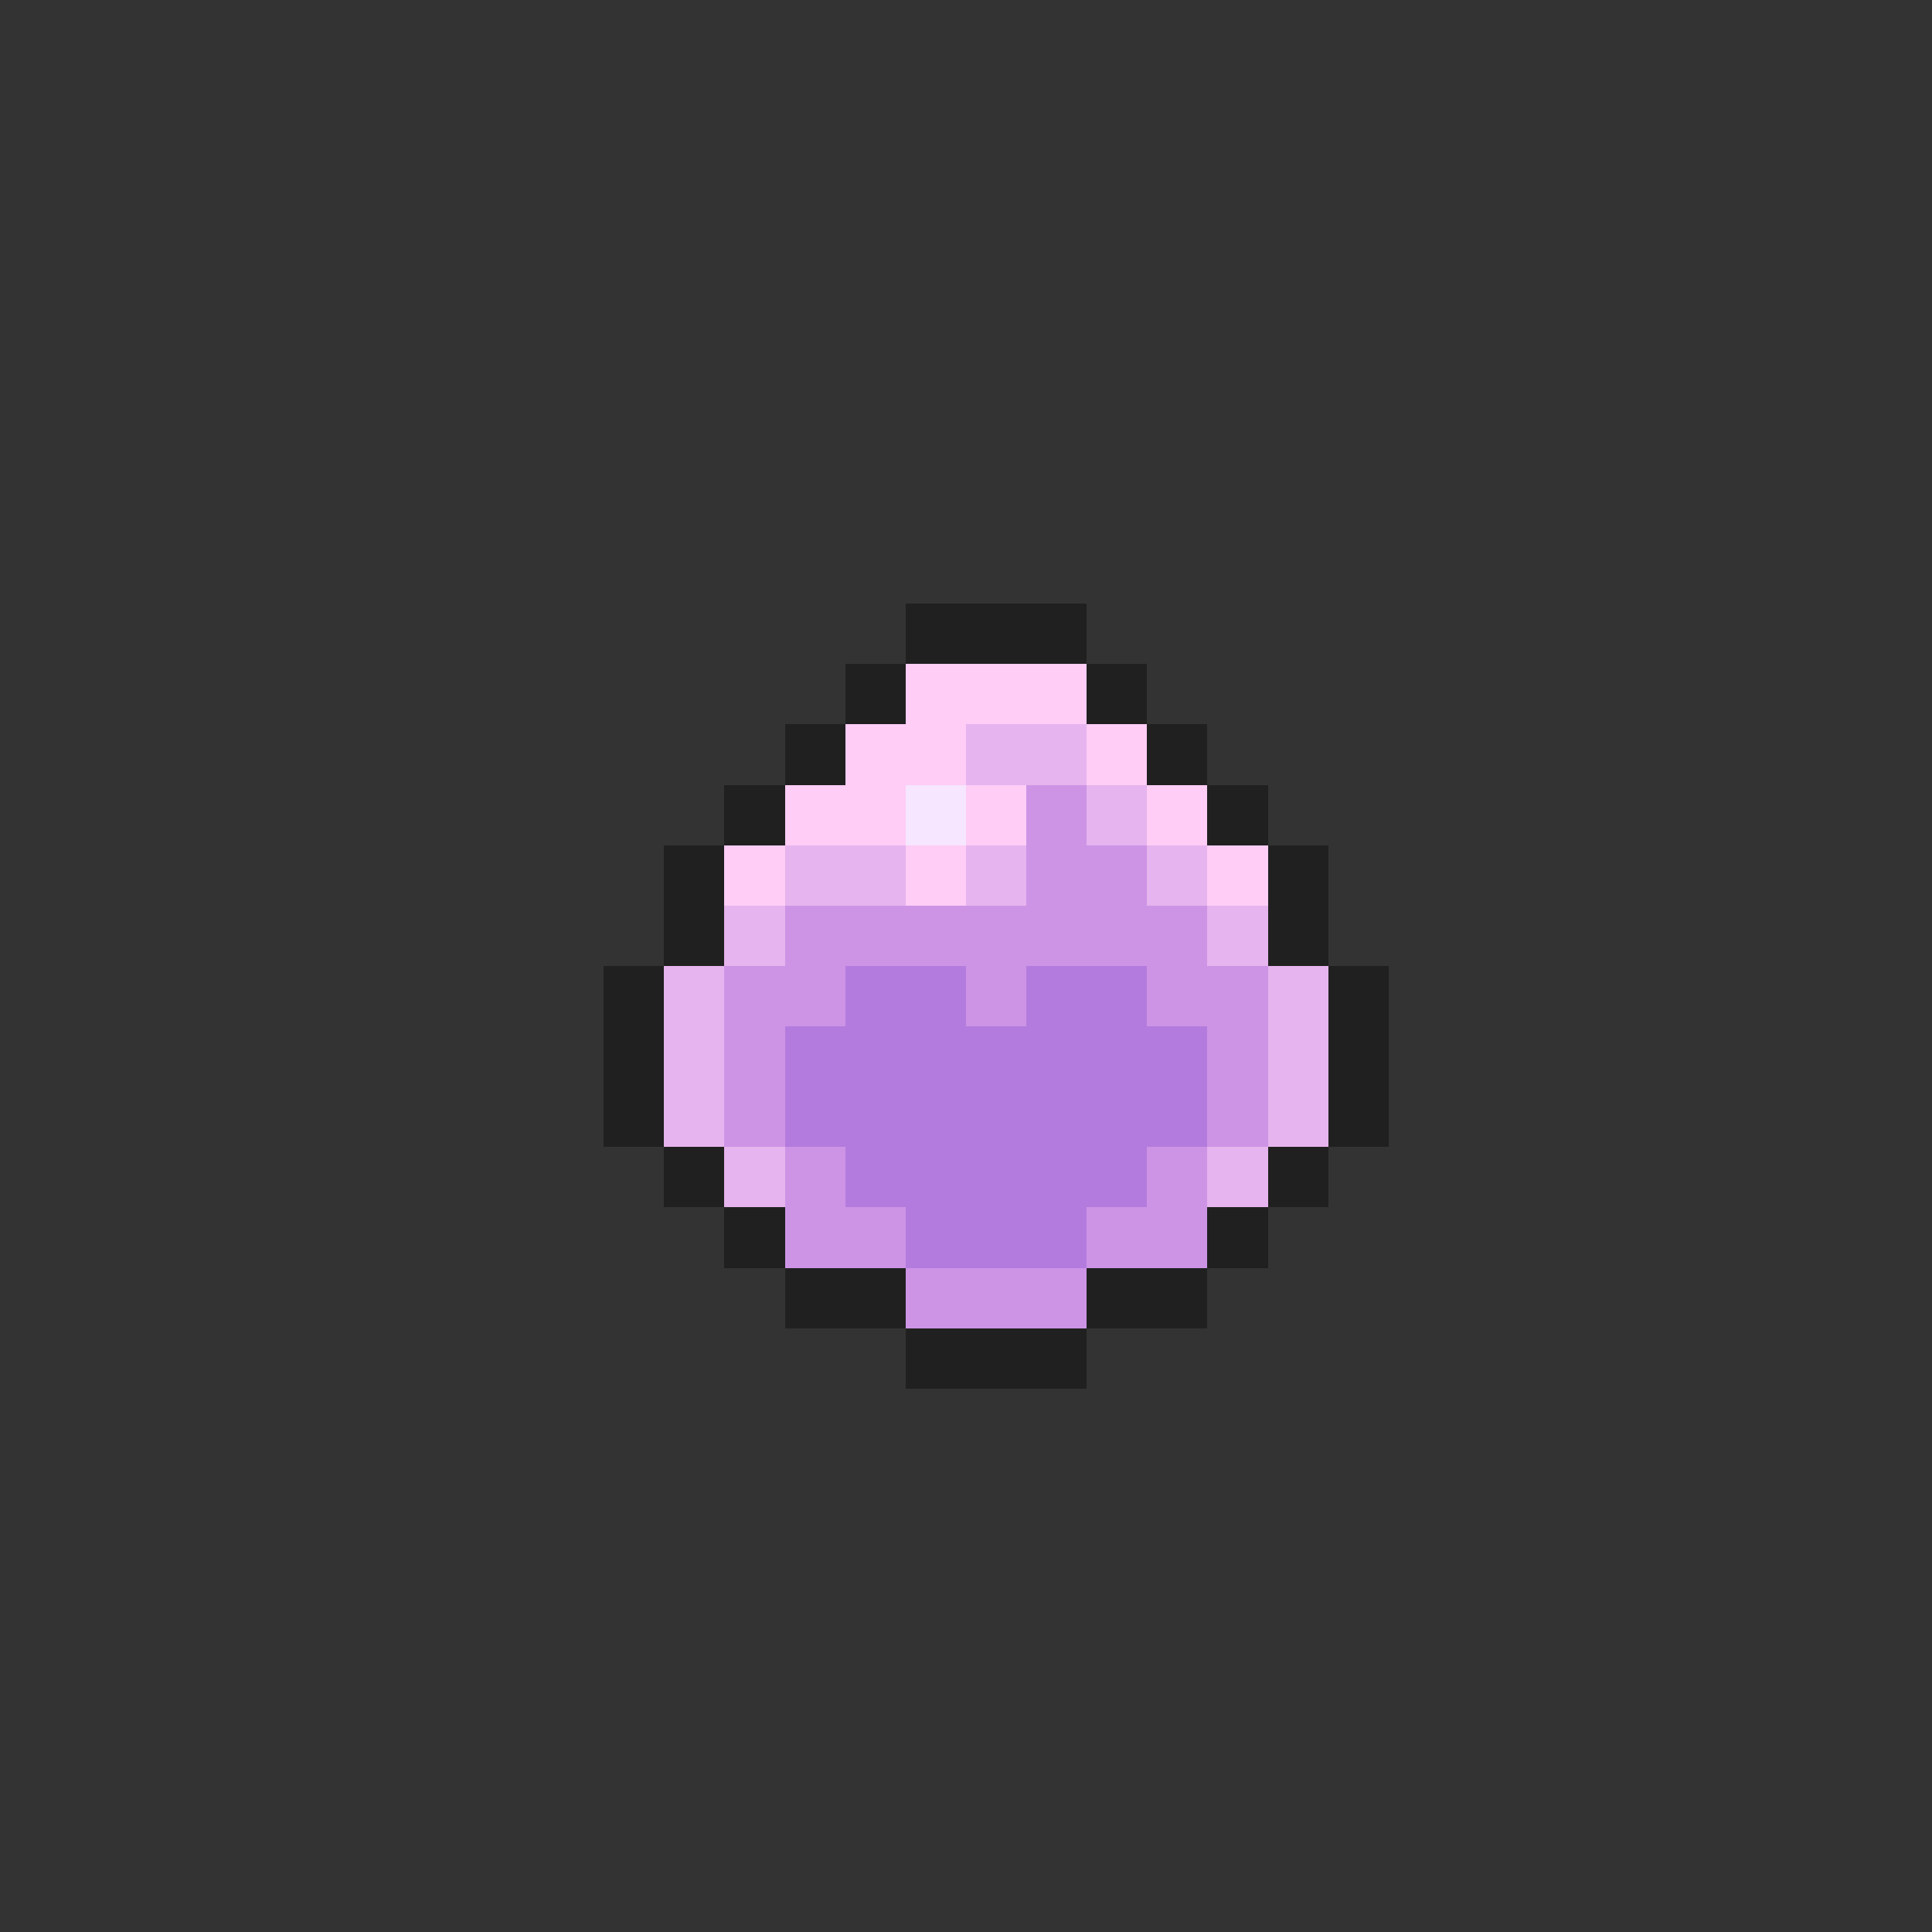 <svg xmlns="http://www.w3.org/2000/svg" viewBox="0 -0.5 32 32" shape-rendering="crispEdges">
<rect x="0" y="-0.5" width="32" height="32" fill="#333333" stroke="none"/>
<path stroke="#202020" d="M15 10h3M14 11h1M18 11h1M13 12h1M19 12h1M12 13h1M20 13h1M11 14h1M21 14h1M11 15h1M21 15h1M10 16h1M22 16h1M10 17h1M22 17h1M10 18h1M22 18h1M11 19h1M21 19h1M12 20h1M20 20h1M13 21h2M18 21h2M15 22h3" />
<path stroke="#ffcdf6" d="M15 11h3M14 12h2M18 12h1M13 13h2M16 13h1M19 13h1M12 14h1M15 14h1M20 14h1" />
<path stroke="#e6b4ee" d="M16 12h2M18 13h1M13 14h2M16 14h1M19 14h1M12 15h1M20 15h1M11 16h1M21 16h1M11 17h1M21 17h1M11 18h1M21 18h1M12 19h1M20 19h1" />
<path stroke="#f6e6ff" d="M15 13h1" />
<path stroke="#cd94e6" d="M17 13h1M17 14h2M13 15h7M12 16h2M16 16h1M19 16h2M12 17h1M20 17h1M12 18h1M20 18h1M13 19h1M19 19h1M13 20h2M18 20h2M15 21h3" />
<path stroke="#b47bde" d="M14 16h2M17 16h2M13 17h7M13 18h7M14 19h5M15 20h3" />
</svg>